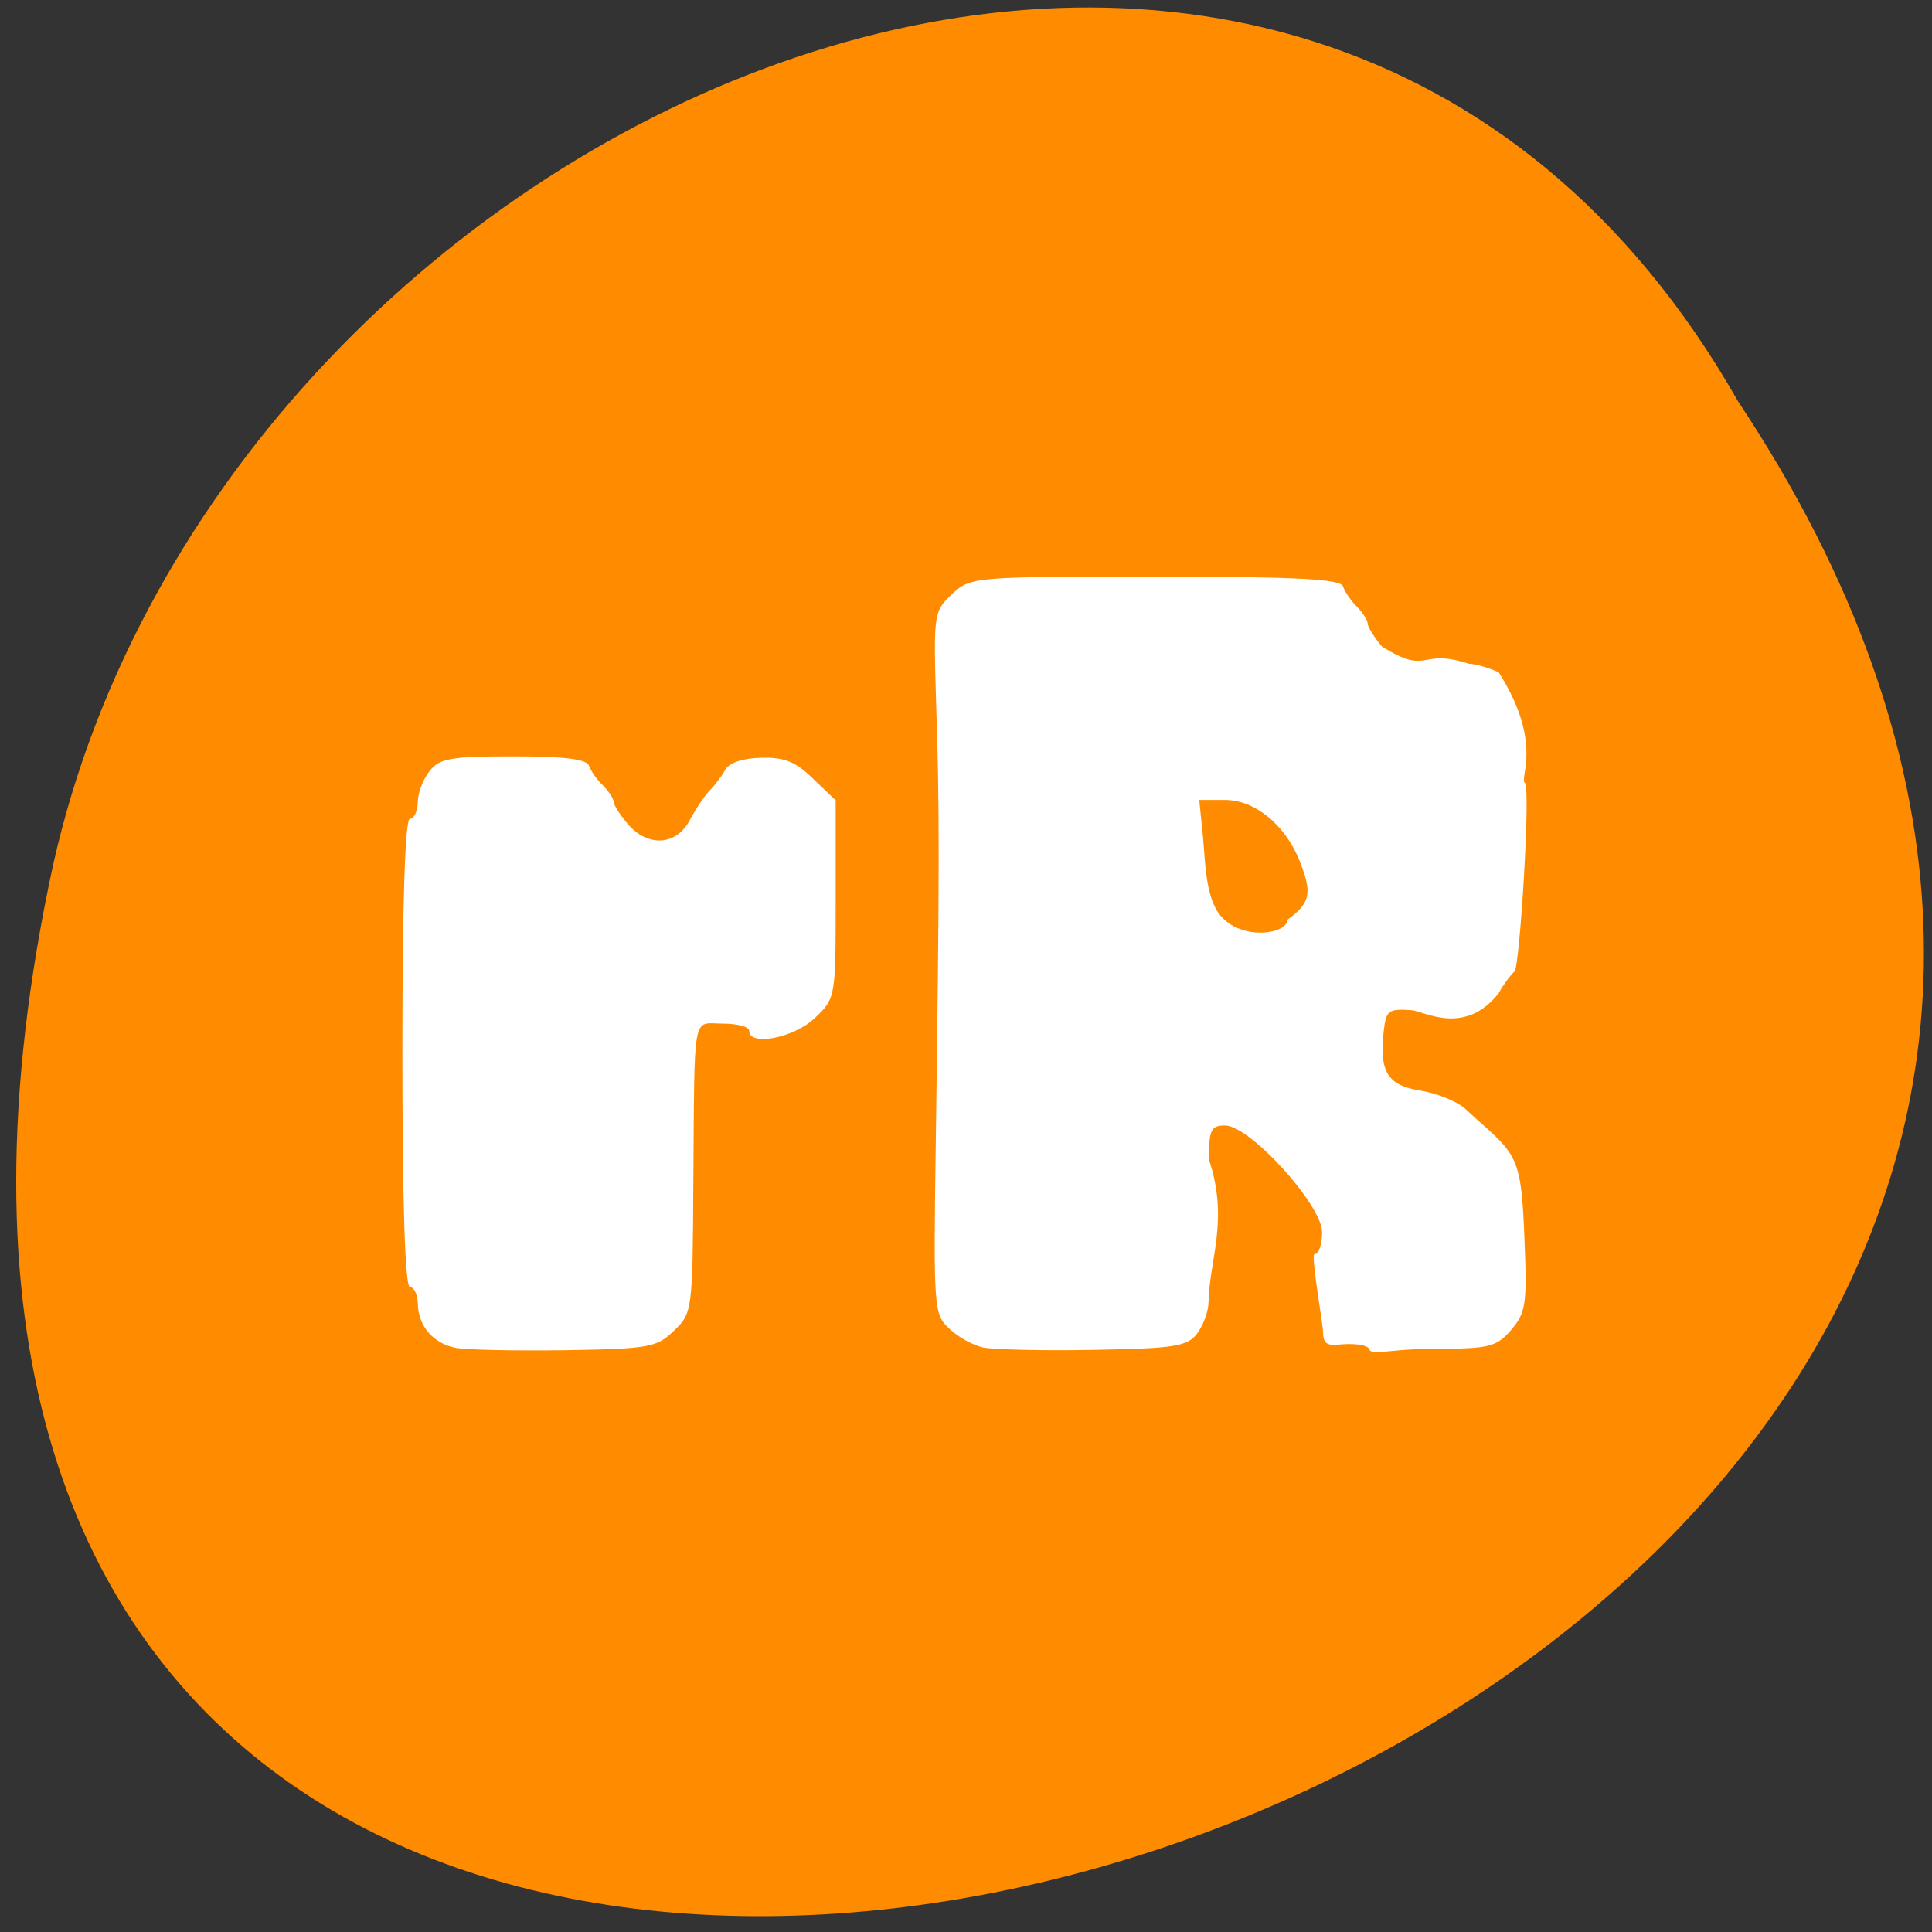 
<svg xmlns="http://www.w3.org/2000/svg" xmlns:xlink="http://www.w3.org/1999/xlink" width="22px" height="22px" viewBox="0 0 22 22" version="1.1">
<rect x="0" y="0" width="22" height="22" fill="#333333" stroke="none"/>
<g id="surface1">
<path style=" stroke:none;fill-rule:nonzero;fill:rgb(100%,27.059%,0%);fill-opacity:1;" d="M 7.562 7.668 C 7.562 8.719 8.41 9.57 9.449 9.57 C 10.492 9.57 11.336 8.719 11.336 7.668 C 11.336 6.617 10.492 5.766 9.449 5.766 C 8.41 5.766 7.562 6.617 7.562 7.668 Z M 7.562 7.668 "/>
<path style=" stroke:none;fill-rule:nonzero;fill:rgb(100%,27.059%,0%);fill-opacity:1;" d="M 7.34 14.348 C 7.34 15.398 8.188 16.246 9.227 16.246 C 10.27 16.246 11.109 15.395 11.109 14.348 C 11.109 13.297 10.27 12.445 9.227 12.445 C 8.184 12.445 7.34 13.297 7.34 14.348 Z M 7.34 14.348 "/>
<path style=" stroke:none;fill-rule:nonzero;fill:rgb(100%,27.059%,0%);fill-opacity:1;" d="M 14.57 10.695 C 14.57 11.742 15.414 12.594 16.457 12.594 C 17.496 12.594 18.344 11.742 18.344 10.695 C 18.344 9.645 17.496 8.793 16.457 8.793 C 15.414 8.793 14.57 9.645 14.57 10.695 Z M 14.57 10.695 "/>
<path style=" stroke:none;fill-rule:nonzero;fill:rgb(100%,54.902%,0%);fill-opacity:1;" d="M 19.789 4.566 C 30.645 20.906 -3.977 30.969 0.605 9.848 C 2.559 1.117 14.809 -4.18 19.789 4.566 Z M 19.789 4.566 "/>
<path style=" stroke:none;fill-rule:evenodd;fill:rgb(100%,100%,100%);fill-opacity:1;" d="M 5.188 15.348 C 4.93 15.297 4.762 15.098 4.758 14.844 C 4.754 14.738 4.715 14.656 4.668 14.656 C 4.613 14.656 4.582 13.711 4.582 11.988 C 4.582 10.27 4.613 9.324 4.668 9.324 C 4.715 9.324 4.754 9.238 4.758 9.133 C 4.758 9.031 4.816 8.875 4.891 8.781 C 5.004 8.637 5.121 8.613 5.844 8.613 C 6.438 8.613 6.68 8.645 6.707 8.719 C 6.727 8.777 6.797 8.879 6.863 8.941 C 6.93 9.008 6.984 9.09 6.988 9.129 C 6.988 9.168 7.062 9.281 7.152 9.387 C 7.379 9.648 7.699 9.629 7.852 9.344 C 7.918 9.219 8.02 9.066 8.078 9.004 C 8.137 8.945 8.219 8.84 8.258 8.766 C 8.305 8.684 8.461 8.633 8.668 8.629 C 8.93 8.621 9.059 8.672 9.258 8.867 L 9.516 9.113 L 9.516 10.238 C 9.516 11.359 9.516 11.367 9.277 11.594 C 9.039 11.82 8.531 11.918 8.531 11.738 C 8.531 11.691 8.395 11.656 8.23 11.656 C 7.879 11.656 7.91 11.477 7.895 13.488 C 7.887 14.922 7.883 14.953 7.676 15.152 C 7.477 15.344 7.402 15.359 6.43 15.375 C 5.863 15.383 5.305 15.371 5.188 15.348 Z M 5.188 15.348 "/>
<path style=" stroke:none;fill-rule:evenodd;fill:rgb(100%,100%,100%);fill-opacity:1;" d="M 11.195 15.344 C 11.082 15.32 10.91 15.227 10.809 15.129 C 10.633 14.965 10.629 14.906 10.656 13.004 C 10.699 9.926 10.699 9.141 10.66 8.016 C 10.629 6.988 10.633 6.961 10.84 6.766 C 11.051 6.57 11.078 6.566 13.152 6.566 C 14.773 6.566 15.262 6.594 15.293 6.676 C 15.312 6.738 15.383 6.84 15.449 6.906 C 15.516 6.973 15.574 7.062 15.574 7.102 C 15.574 7.137 15.648 7.258 15.738 7.363 C 16.281 7.703 16.156 7.371 16.727 7.559 C 16.797 7.559 16.949 7.602 17.066 7.656 C 17.578 8.461 17.297 8.859 17.363 8.914 C 17.434 8.941 17.305 11.02 17.246 11.062 C 17.199 11.105 17.117 11.215 17.066 11.309 C 16.684 11.797 16.223 11.52 16.082 11.504 C 15.812 11.484 15.785 11.504 15.758 11.73 C 15.703 12.203 15.797 12.359 16.172 12.418 C 16.363 12.449 16.594 12.543 16.684 12.625 C 16.773 12.707 16.898 12.82 16.961 12.875 C 17.289 13.176 17.328 13.297 17.359 14.105 C 17.391 14.852 17.375 14.949 17.207 15.145 C 17.039 15.34 16.957 15.359 16.324 15.359 C 15.848 15.359 15.617 15.438 15.594 15.367 C 15.574 15.309 15.414 15.305 15.355 15.305 C 15.195 15.305 15.066 15.367 15.066 15.172 C 15.066 15.078 14.922 14.281 14.969 14.281 C 15.016 14.281 15.055 14.172 15.055 14.031 C 15.055 13.723 14.234 12.816 13.949 12.816 C 13.789 12.816 13.766 12.867 13.766 13.203 C 13.996 13.891 13.773 14.336 13.762 14.82 C 13.762 14.93 13.703 15.09 13.633 15.184 C 13.52 15.332 13.383 15.355 12.453 15.371 C 11.875 15.383 11.309 15.367 11.195 15.344 Z M 14.66 10.473 C 14.949 10.27 14.93 10.137 14.793 9.789 C 14.625 9.383 14.285 9.109 13.949 9.109 L 13.656 9.109 L 13.699 9.535 C 13.727 9.848 13.73 10.254 13.918 10.449 C 14.168 10.711 14.66 10.633 14.66 10.473 Z M 14.66 10.473 "/>
</g>
</svg>
